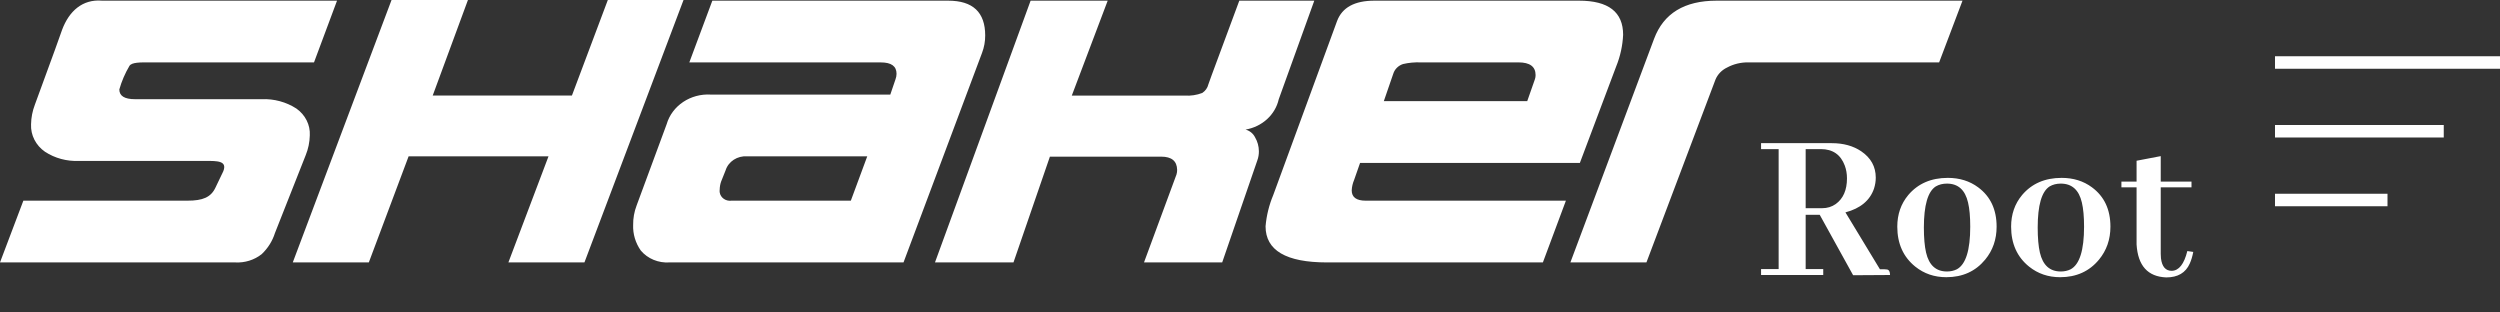 <svg width="200" height="25" viewBox="0 0 200 25" fill="none" xmlns="http://www.w3.org/2000/svg">
<rect x="0" y="0" width="200" height="25" fill="#333333" stroke="none"/>
<path d="M145.859 22V21.525H144.453V17.184H145.578L148.25 22.018L151.203 22C151.203 21.742 151.127 21.596 150.975 21.561C150.904 21.549 150.834 21.543 150.764 21.543H150.395L147.635 16.99C148.83 16.674 149.592 16.041 149.92 15.092C150.014 14.799 150.061 14.506 150.061 14.213C150.061 13.334 149.674 12.631 148.9 12.104C148.256 11.67 147.471 11.453 146.545 11.453H140.885V11.928H142.291V21.525H140.885V22H145.859ZM145.666 11.928C146.615 11.928 147.254 12.367 147.582 13.246C147.699 13.562 147.758 13.902 147.758 14.266C147.758 15.203 147.459 15.889 146.861 16.322C146.545 16.545 146.182 16.656 145.771 16.656H144.453V11.928H145.666ZM153.91 18.203C153.91 16.422 154.227 15.326 154.859 14.916C155.117 14.764 155.416 14.688 155.756 14.688C156.646 14.688 157.209 15.191 157.443 16.199C157.561 16.691 157.619 17.336 157.619 18.133C157.619 20.02 157.262 21.156 156.547 21.543C156.312 21.66 156.049 21.719 155.756 21.719C154.877 21.719 154.32 21.215 154.086 20.207C153.969 19.703 153.91 19.035 153.91 18.203ZM155.826 14.23C154.49 14.23 153.436 14.688 152.662 15.602C152.076 16.305 151.783 17.148 151.783 18.133C151.783 19.492 152.264 20.559 153.225 21.332C153.928 21.895 154.754 22.176 155.703 22.176C157.004 22.176 158.041 21.707 158.814 20.77C159.424 20.031 159.729 19.152 159.729 18.133C159.729 16.762 159.236 15.713 158.252 14.986C157.572 14.482 156.764 14.23 155.826 14.23ZM163.016 18.203C163.016 16.422 163.332 15.326 163.965 14.916C164.223 14.764 164.521 14.688 164.861 14.688C165.752 14.688 166.314 15.191 166.549 16.199C166.666 16.691 166.725 17.336 166.725 18.133C166.725 20.02 166.367 21.156 165.652 21.543C165.418 21.66 165.154 21.719 164.861 21.719C163.982 21.719 163.426 21.215 163.191 20.207C163.074 19.703 163.016 19.035 163.016 18.203ZM164.932 14.23C163.596 14.23 162.541 14.688 161.768 15.602C161.182 16.305 160.889 17.148 160.889 18.133C160.889 19.492 161.369 20.559 162.33 21.332C163.033 21.895 163.859 22.176 164.809 22.176C166.109 22.176 167.146 21.707 167.92 20.77C168.529 20.031 168.834 19.152 168.834 18.133C168.834 16.762 168.342 15.713 167.357 14.986C166.678 14.482 165.869 14.23 164.932 14.23ZM169.713 14.986H170.926V19.557C171.031 21.256 171.822 22.135 173.299 22.193C174.225 22.193 174.852 21.824 175.18 21.086C175.297 20.828 175.391 20.518 175.461 20.154L174.986 20.084C174.729 21.127 174.312 21.654 173.738 21.666C173.246 21.666 172.959 21.332 172.877 20.664C172.865 20.547 172.859 20.43 172.859 20.312V14.986H175.32V14.529H172.859V12.49L170.926 12.859V14.529H169.713V14.986Z" fill="white"/>
<path d="M137.241 6.358C137.416 5.941 137.747 5.601 138.173 5.399C138.687 5.122 139.271 4.982 139.862 4.991H155.131L157 0.054H137.324C134.757 0.054 133.091 1.069 132.328 3.1L125.631 20.994H131.715L137.241 6.358ZM111.46 5.904C111.571 5.539 111.862 5.249 112.242 5.123C112.706 5.016 113.186 4.972 113.665 4.991H121.479C122.391 4.991 122.847 5.329 122.847 6.008C122.848 6.122 122.829 6.236 122.791 6.345L122.178 8.092H110.706L111.46 5.904ZM106.157 20.994H123.431L125.272 16.054H109.253C108.51 16.054 108.137 15.777 108.137 15.23C108.151 14.94 108.217 14.655 108.333 14.385L108.806 13.033H126.39L129.291 5.325C129.623 4.511 129.81 3.652 129.85 2.781C129.85 0.964 128.678 0.055 126.334 0.054H109.95C108.369 0.054 107.374 0.596 106.965 1.683L101.859 15.606C101.524 16.406 101.318 17.247 101.245 18.104C101.245 20.029 102.883 20.994 106.157 20.994ZM57.686 14.534L58.048 13.627C58.27 12.917 58.993 12.449 59.778 12.506H69.38L68.067 16.054H58.525C58.069 16.118 57.645 15.823 57.577 15.395C57.565 15.321 57.565 15.246 57.575 15.173C57.579 14.956 57.615 14.741 57.686 14.534ZM53.555 20.994H72.281L78.563 4.231C78.733 3.784 78.818 3.312 78.816 2.838C78.816 0.981 77.83 0.054 75.857 0.054H56.987L55.145 4.993H70.468C71.305 4.993 71.723 5.293 71.723 5.904C71.722 6.054 71.694 6.203 71.64 6.345L71.224 7.567H56.877C55.245 7.463 53.762 8.455 53.332 9.937L50.929 16.439C50.739 16.937 50.645 17.465 50.652 17.995C50.624 18.723 50.839 19.441 51.267 20.047C51.817 20.699 52.673 21.052 53.555 20.994ZM102.299 7.943L105.143 0.054H99.144L96.934 6.013L96.669 6.749C96.605 7.029 96.43 7.275 96.178 7.438C95.738 7.606 95.261 7.678 94.786 7.648H85.743L88.615 0.055H82.448L74.798 20.994H81.078L83.992 12.532H92.895C93.732 12.532 94.157 12.883 94.171 13.585C94.173 13.709 94.157 13.832 94.122 13.951L91.52 20.994H97.775L100.583 12.84C100.671 12.602 100.714 12.351 100.711 12.099C100.709 11.705 100.602 11.316 100.397 10.97C100.248 10.678 99.976 10.459 99.645 10.366C100.971 10.139 102.02 9.183 102.299 7.943ZM24.448 12.436C24.66 11.923 24.772 11.379 24.784 10.828C24.829 9.991 24.425 9.186 23.71 8.683C22.895 8.157 21.921 7.893 20.933 7.935H10.801C9.964 7.935 9.546 7.676 9.546 7.155C9.731 6.5 10.004 5.87 10.352 5.277C10.534 4.969 11.274 4.991 11.948 4.991H25.121L26.963 0.052H8.149C6.604 -0.072 5.531 0.878 4.968 2.382C4.932 2.522 4.205 4.519 2.791 8.372C2.597 8.877 2.493 9.408 2.484 9.944C2.444 10.806 2.862 11.63 3.6 12.141C4.392 12.658 5.344 12.915 6.308 12.873H16.438C17.388 12.873 18.197 12.86 17.863 13.7C17.837 13.766 17.551 14.349 17.233 15.017C16.869 15.789 16.206 16.053 15.015 16.053H1.869L0 20.994H18.811C19.582 21.038 20.341 20.802 20.933 20.334C21.43 19.863 21.794 19.285 21.994 18.648C23.073 15.931 23.892 13.86 24.448 12.436ZM32.689 12.506H43.881L40.671 20.994H46.755L54.682 0H48.626L45.753 7.645H34.616L37.435 0H31.323L23.422 20.994H29.506L32.689 12.506Z" fill="white"/>
<path d="M182 5H200" stroke="white"/>
<path d="M182 10.5H195.5" stroke="white"/>
<path d="M182 16H191" stroke="white"/>
</svg>
